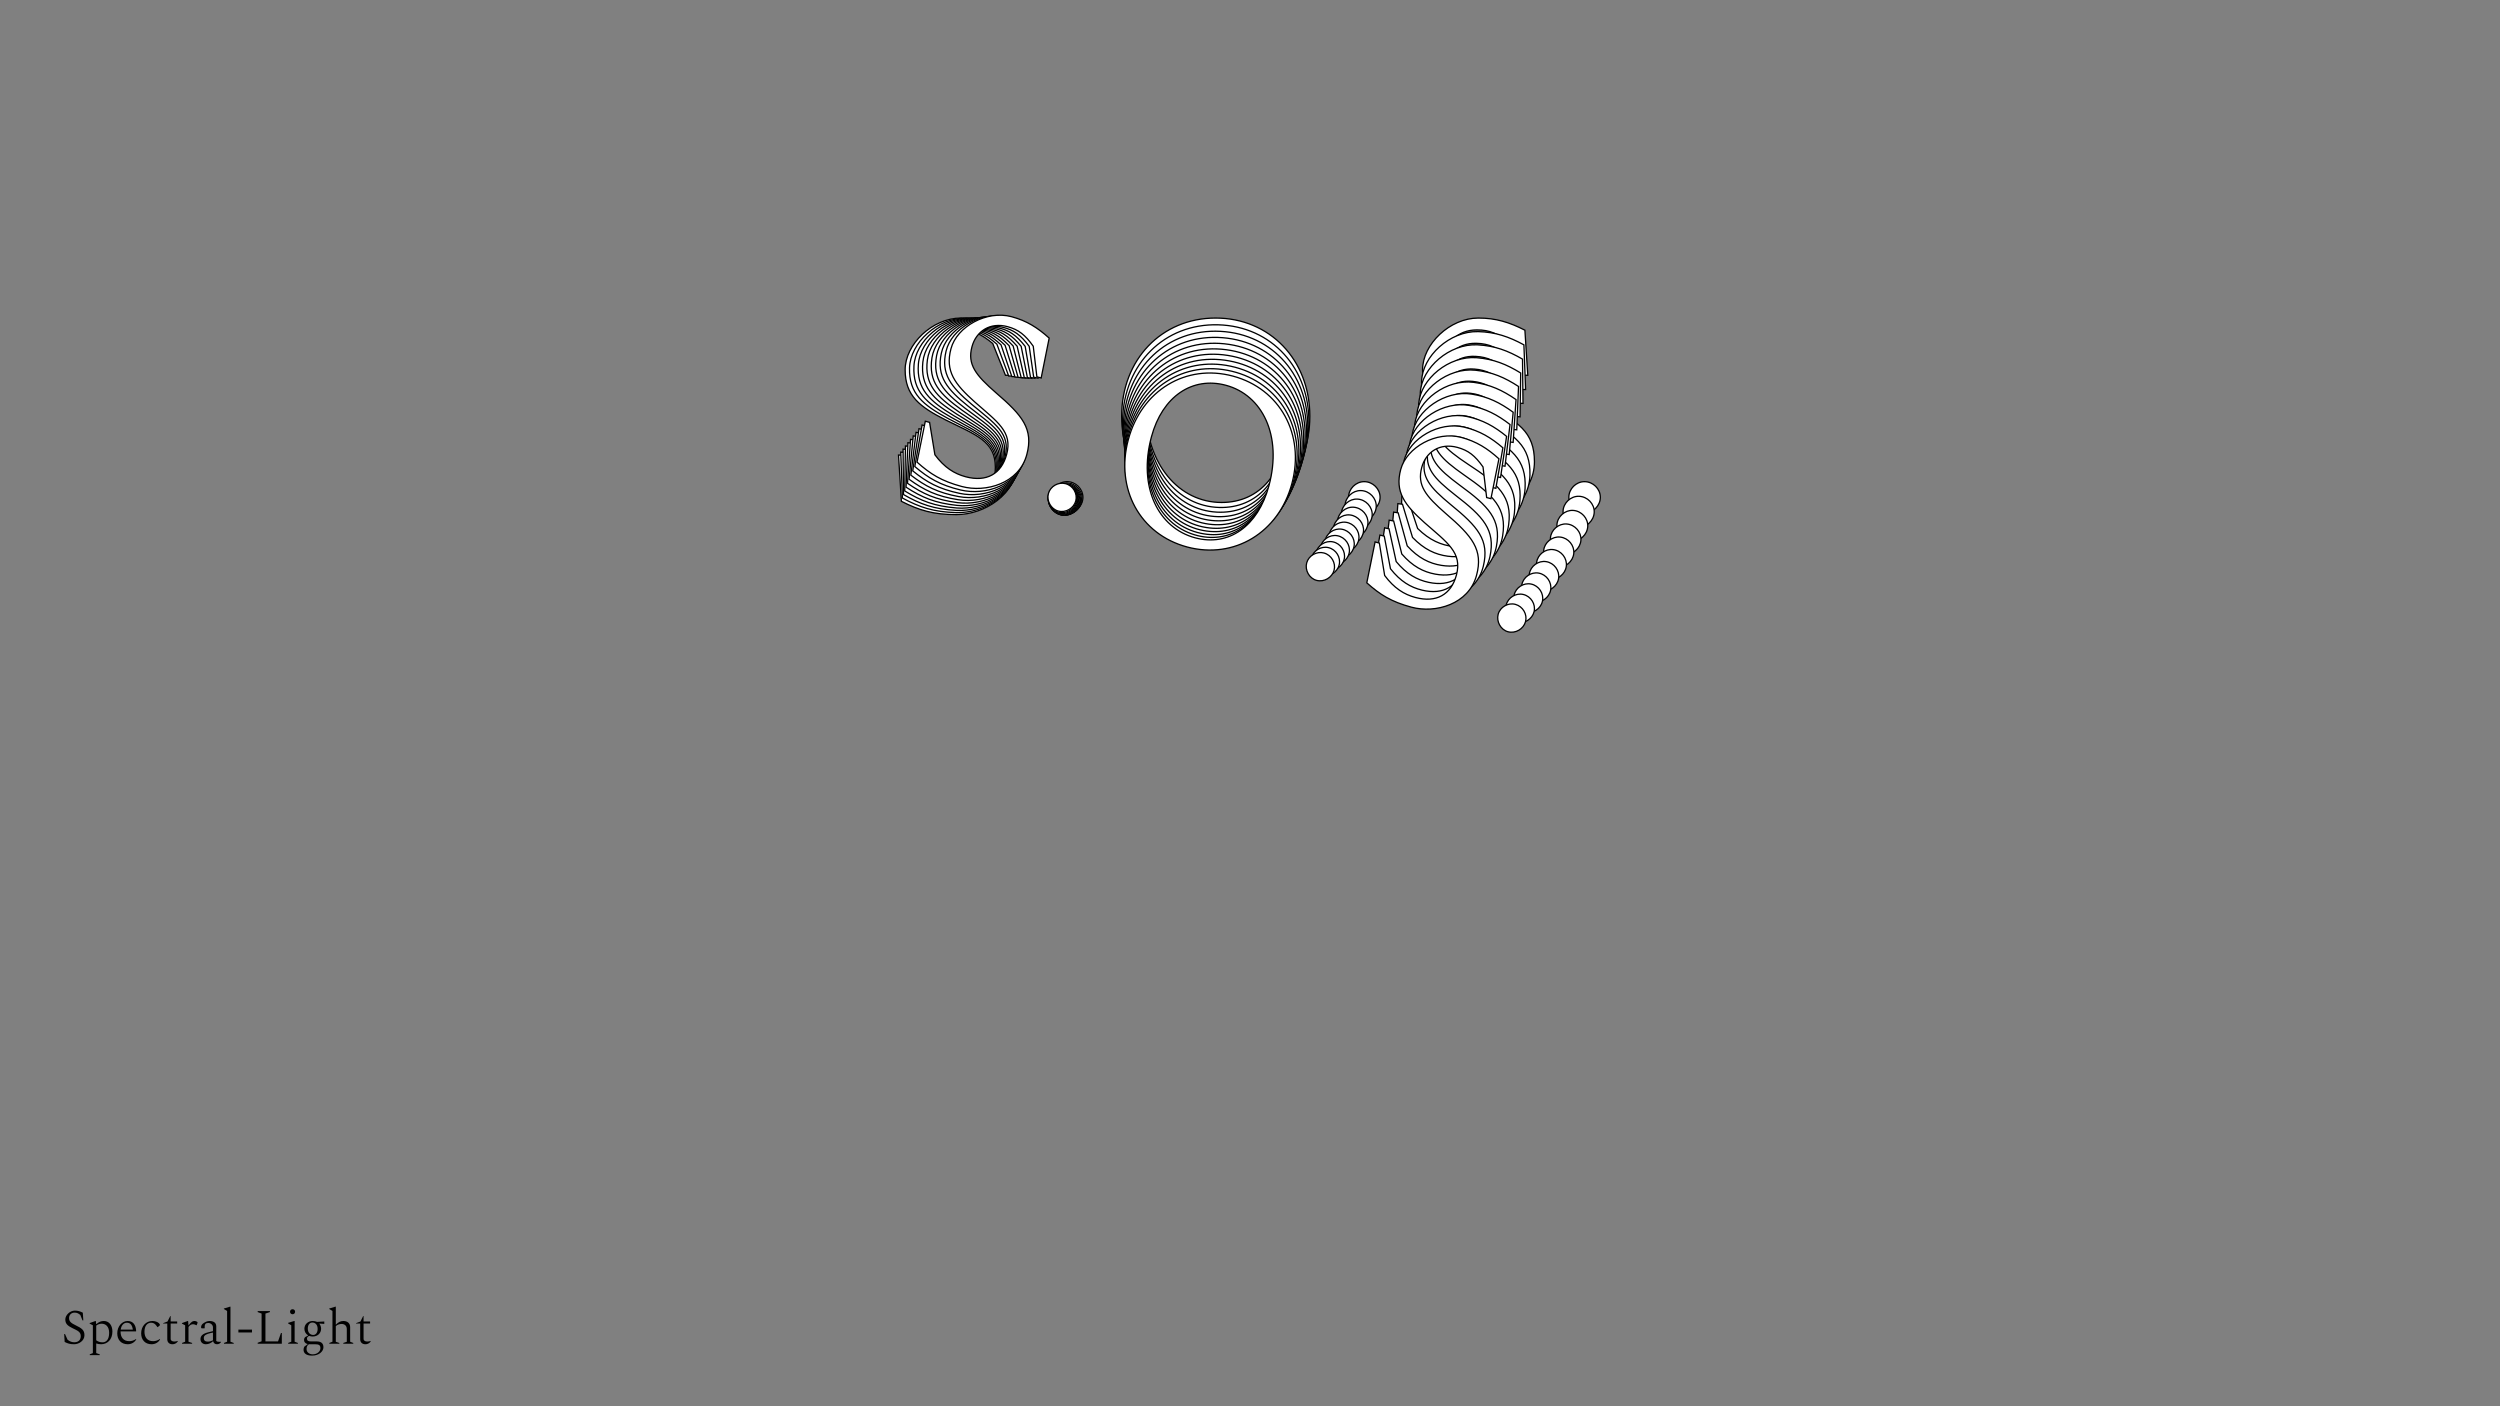 <?xml version="1.0"?>
<svg xmlns="http://www.w3.org/2000/svg" width="1920" height="1080" viewBox="-960 -540 1920 1080">
    <rect x="-960" y="-540" width="1920" height="1080" fill="#808080" stroke="none"/>
    <path d="M-225.55,-144.78C-204.24,-144.78 -178.93,-159.88 -178.93,-185.41C-178.93,-208.05 -191.14,-216.71 -218.00,-229.58C-238.43,-239.57 -247.97,-246.46 -247.97,-262.22C-247.97,-275.98 -238.43,-286.64 -223.11,-286.64C-213.34,-286.64 -206.68,-283.75 -197.58,-276.20L-187.81,-251.78L-184.04,-251.78L-186.26,-286.42C-198.02,-292.41 -208.46,-295.74 -222,-295.74C-243.98,-295.74 -264.85,-275.54 -264.85,-256.00C-264.85,-236.02 -253.75,-227.59 -233.54,-217.37C-210.23,-205.83 -195.58,-201.17 -195.58,-181.19C-195.58,-163.87 -206.02,-153.66 -224.44,-153.66C-234.43,-153.66 -243.98,-156.55 -254.63,-164.98L-266.18,-190.51L-269.95,-190.51L-267.73,-154.99C-254.19,-148.11 -243.31,-144.78 -225.55,-144.78ZM-140.53,-145.89C-133.87,-145.89 -128.32,-151.66 -128.32,-158.10C-128.32,-164.54 -133.87,-170.09 -140.53,-170.09C-146.96,-170.09 -152.51,-164.54 -152.51,-158.10C-152.51,-151.66 -146.96,-145.89 -140.53,-145.89ZM-26.42,-144.78C15.10,-144.78 45.95,-176.75 45.95,-220.26C45.95,-263.77 15.10,-295.74 -26.42,-295.74C-67.93,-295.74 -98.57,-263.77 -98.57,-220.26C-98.57,-176.75 -67.93,-144.78 -26.42,-144.78ZM-21.76,-154.10C-54.39,-154.10 -80.14,-183.19 -80.14,-227.59C-80.14,-263.77 -59.50,-286.64 -30.19,-286.64C2.00,-286.64 27.53,-257.78 27.53,-213.38C27.53,-177.19 7.55,-154.10 -21.76,-154.10ZM87.69,-145.89C94.35,-145.89 99.90,-151.66 99.90,-158.10C99.90,-164.54 94.35,-170.09 87.69,-170.09C81.25,-170.09 75.70,-164.54 75.70,-158.10C75.70,-151.66 81.25,-145.89 87.69,-145.89ZM171.83,-144.78C193.14,-144.78 218.45,-159.88 218.45,-185.41C218.45,-208.05 206.24,-216.71 179.38,-229.58C158.95,-239.57 149.41,-246.46 149.41,-262.22C149.41,-275.98 158.95,-286.64 174.27,-286.64C184.04,-286.64 190.70,-283.75 199.80,-276.20L209.57,-251.78L213.34,-251.78L211.12,-286.42C199.36,-292.41 188.92,-295.74 175.38,-295.74C153.40,-295.74 132.53,-275.54 132.53,-256.00C132.53,-236.02 143.63,-227.59 163.84,-217.37C187.15,-205.83 201.80,-201.17 201.80,-181.19C201.80,-163.87 191.36,-153.66 172.94,-153.66C162.95,-153.66 153.40,-156.55 142.75,-164.98L131.20,-190.51L127.43,-190.51L129.65,-154.99C143.19,-148.11 154.07,-144.78 171.83,-144.78ZM256.85,-145.89C263.51,-145.89 269.06,-151.66 269.06,-158.10C269.06,-164.54 263.51,-170.09 256.85,-170.09C250.42,-170.09 244.87,-164.54 244.87,-158.10C244.87,-151.66 250.42,-145.89 256.85,-145.89Z" fill="#ffffff" stroke="#000000"/>
    <path d="M-225.48,-146.32C-204.39,-145.77 -178.95,-160.05 -178.29,-185.32C-177.70,-207.73 -189.56,-216.62 -215.81,-230.06C-235.76,-240.47 -245.03,-247.53 -244.62,-263.13C-244.26,-276.75 -234.54,-287.05 -219.38,-286.65C-209.71,-286.40 -203.20,-283.37 -194.38,-275.66L-185.35,-251.24L-181.62,-251.14L-182.91,-285.48C-194.40,-291.71 -204.64,-295.28 -218.04,-295.63C-239.79,-296.20 -260.97,-276.75 -261.48,-257.42C-262.00,-237.64 -251.23,-229.01 -231.50,-218.37C-208.73,-206.35 -194.35,-201.35 -194.87,-181.58C-195.32,-164.44 -205.91,-154.61 -224.15,-155.08C-234.04,-155.34 -243.41,-158.45 -253.73,-167.07L-264.50,-192.64L-268.23,-192.74L-266.96,-157.53C-253.73,-150.36 -243.05,-146.78 -225.48,-146.32ZM-141.30,-145.22C-134.71,-145.04 -129.07,-150.61 -128.90,-156.98C-128.73,-163.35 -134.08,-168.99 -140.67,-169.16C-147.05,-169.33 -152.68,-163.98 -152.85,-157.61C-153.02,-151.24 -147.67,-145.38 -141.30,-145.22ZM-28.40,-141.16C12.68,-140.08 44.05,-170.91 45.18,-213.98C46.31,-257.04 16.60,-289.48 -24.48,-290.55C-65.57,-291.63 -96.72,-260.79 -97.85,-217.73C-98.98,-174.67 -69.49,-142.23 -28.40,-141.16ZM-23.55,-150.26C-55.84,-151.11 -80.57,-180.56 -79.42,-224.50C-78.48,-260.31 -57.46,-282.41 -28.46,-281.64C3.40,-280.81 27.92,-251.58 26.77,-207.64C25.83,-171.83 5.45,-149.50 -23.55,-150.26ZM84.55,-139.29C91.15,-139.12 96.79,-144.69 96.95,-151.06C97.12,-157.43 91.77,-163.07 85.18,-163.24C78.81,-163.41 73.17,-158.06 73.01,-151.69C72.84,-145.32 78.18,-139.46 84.55,-139.29ZM167.79,-136.01C188.88,-135.46 214.32,-149.74 214.99,-175.01C215.57,-197.42 203.71,-206.30 177.46,-219.74C157.51,-230.16 148.24,-237.22 148.65,-252.82C149.01,-266.44 158.73,-276.74 173.89,-276.34C183.56,-276.08 190.08,-273.06 198.89,-265.35L207.92,-240.93L211.66,-240.83L210.36,-275.16C198.87,-281.40 188.63,-284.97 175.23,-285.32C153.48,-285.89 132.30,-266.44 131.79,-247.10C131.27,-227.33 142.04,-218.69 161.77,-208.06C184.54,-196.03 198.92,-191.04 198.40,-171.26C197.95,-154.13 187.36,-144.29 169.12,-144.77C159.24,-145.03 149.86,-148.13 139.54,-156.76L128.77,-182.32L125.04,-182.42L126.31,-147.21C139.54,-140.05 150.22,-136.47 167.79,-136.01ZM251.97,-134.90C258.56,-134.73 264.20,-140.30 264.37,-146.67C264.54,-153.04 259.19,-158.68 252.60,-158.85C246.23,-159.02 240.59,-153.67 240.42,-147.30C240.25,-140.92 245.60,-135.07 251.97,-134.90Z" fill="#ffffff" stroke="#000000"/>
    <path d="M-225.35,-148.02C-204.49,-146.93 -178.95,-160.40 -177.64,-185.38C-176.48,-207.54 -187.98,-216.65 -213.61,-230.63C-233.08,-241.45 -242.07,-248.68 -241.26,-264.10C-240.56,-277.57 -230.67,-287.51 -215.67,-286.72C-206.12,-286.22 -199.75,-283.06 -191.23,-275.20L-182.92,-250.80L-179.23,-250.61L-179.62,-284.61C-190.83,-291.08 -200.87,-294.88 -214.12,-295.58C-235.63,-296.70 -257.09,-278.01 -258.09,-258.89C-259.12,-239.33 -248.69,-230.51 -229.44,-219.48C-207.22,-206.98 -193.13,-201.66 -194.15,-182.11C-195.04,-165.17 -205.78,-155.71 -223.81,-156.65C-233.59,-157.17 -242.78,-160.48 -252.78,-169.28L-262.76,-194.86L-266.45,-195.06L-266.11,-160.18C-253.21,-152.75 -242.73,-148.93 -225.35,-148.02ZM-142.08,-144.74C-135.57,-144.40 -129.84,-149.76 -129.51,-156.06C-129.18,-162.36 -134.32,-168.08 -140.84,-168.42C-147.14,-168.75 -152.86,-163.60 -153.19,-157.30C-153.52,-151.00 -148.38,-145.07 -142.08,-144.74ZM-30.47,-137.79C10.16,-135.66 42.00,-165.36 44.24,-207.94C46.47,-250.53 17.91,-283.40 -22.71,-285.53C-63.34,-287.66 -94.97,-257.95 -97.20,-215.37C-99.44,-172.78 -71.10,-139.92 -30.47,-137.79ZM-25.43,-146.68C-57.36,-148.35 -81.07,-178.14 -78.79,-221.59C-76.93,-257.00 -55.55,-278.32 -26.88,-276.81C4.63,-275.16 28.13,-245.61 25.85,-202.15C23.99,-166.74 3.25,-145.17 -25.43,-146.68ZM81.26,-133.02C87.78,-132.67 93.51,-138.04 93.84,-144.34C94.17,-150.64 89.02,-156.35 82.50,-156.70C76.20,-157.03 70.49,-151.88 70.16,-145.58C69.82,-139.28 74.96,-133.35 81.26,-133.02ZM163.55,-127.61C184.40,-126.51 209.95,-139.99 211.26,-164.97C212.42,-187.13 200.92,-196.23 175.29,-210.21C155.81,-221.04 146.82,-228.26 147.63,-243.69C148.34,-257.16 158.23,-267.10 173.22,-266.31C182.78,-265.81 189.15,-262.64 197.67,-254.79L205.98,-230.39L209.67,-230.19L209.28,-264.20C198.07,-270.67 188.03,-274.47 174.78,-275.16C153.27,-276.29 131.81,-257.59 130.80,-238.47C129.78,-218.92 140.21,-210.09 159.45,-199.06C181.67,-186.57 195.77,-181.25 194.75,-161.70C193.86,-144.75 183.12,-135.29 165.09,-136.24C155.31,-136.75 146.12,-140.07 136.12,-148.87L126.14,-174.45L122.44,-174.64L122.79,-139.77C135.69,-132.34 146.16,-128.52 163.55,-127.61ZM246.81,-124.33C253.33,-123.98 259.06,-129.35 259.39,-135.65C259.72,-141.95 254.57,-147.67 248.06,-148.01C241.76,-148.34 236.04,-143.19 235.71,-136.89C235.38,-130.59 240.51,-124.66 246.81,-124.33Z" fill="#ffffff" stroke="#000000"/>
    <path d="M-225.17,-149.86C-204.56,-148.24 -178.93,-160.91 -176.99,-185.60C-175.26,-207.49 -186.41,-216.80 -211.40,-231.29C-230.39,-242.51 -239.10,-249.89 -237.90,-265.14C-236.85,-278.45 -226.80,-288.02 -211.99,-286.85C-202.55,-286.11 -196.33,-282.81 -188.10,-274.82L-180.51,-250.46L-176.86,-250.17L-176.37,-283.83C-187.29,-290.52 -197.13,-294.54 -210.22,-295.57C-231.48,-297.25 -253.20,-279.30 -254.68,-260.41C-256.21,-241.09 -246.12,-232.09 -227.36,-220.67C-205.70,-207.73 -191.89,-202.11 -193.41,-182.79C-194.73,-166.04 -205.60,-156.96 -223.42,-158.37C-233.08,-159.13 -242.09,-162.65 -251.75,-171.62L-260.96,-197.18L-264.61,-197.47L-265.17,-162.95C-252.60,-155.27 -242.34,-151.22 -225.17,-149.86ZM-142.86,-144.46C-136.42,-143.95 -130.61,-149.11 -130.12,-155.33C-129.63,-161.56 -134.58,-167.35 -141.02,-167.86C-147.24,-168.35 -153.03,-163.40 -153.52,-157.18C-154.01,-150.95 -149.09,-144.95 -142.86,-144.46ZM-32.60,-134.69C7.54,-131.52 39.82,-160.08 43.13,-202.16C46.45,-244.23 19.05,-277.50 -21.10,-280.66C-61.24,-283.83 -93.30,-255.25 -96.62,-213.17C-99.93,-171.10 -72.75,-137.85 -32.60,-134.69ZM-27.38,-143.35C-58.94,-145.83 -81.63,-175.92 -78.24,-218.85C-75.48,-253.85 -53.78,-274.38 -25.44,-272.15C5.69,-269.70 28.18,-239.84 24.79,-196.91C22.03,-161.92 0.95,-141.11 -27.38,-143.35ZM77.82,-127.06C84.26,-126.55 90.07,-131.71 90.56,-137.94C91.05,-144.16 86.11,-149.95 79.67,-150.46C73.44,-150.95 67.65,-146.01 67.16,-139.78C66.67,-133.56 71.60,-127.55 77.82,-127.06ZM159.10,-119.57C179.71,-117.95 205.33,-130.62 207.28,-155.31C209.01,-177.20 197.86,-186.51 172.86,-201.00C153.88,-212.22 145.17,-219.60 146.37,-234.85C147.42,-248.16 157.46,-257.73 172.28,-256.56C181.72,-255.82 187.94,-252.52 196.17,-244.53L203.75,-220.17L207.40,-219.88L207.89,-253.54C196.97,-260.23 187.14,-264.25 174.04,-265.28C152.79,-266.96 131.07,-249.01 129.58,-230.12C128.06,-210.80 138.15,-201.80 156.91,-190.38C178.57,-177.44 192.38,-171.82 190.86,-152.50C189.54,-135.75 178.67,-126.67 160.85,-128.08C151.19,-128.84 142.18,-132.36 132.52,-141.33L123.30,-166.89L119.65,-167.18L119.09,-132.66C131.66,-124.98 141.93,-120.93 159.10,-119.57ZM241.41,-114.17C247.85,-113.66 253.65,-118.82 254.14,-125.04C254.63,-131.27 249.69,-137.06 243.25,-137.57C237.03,-138.06 231.24,-133.11 230.74,-126.89C230.25,-120.66 235.18,-114.66 241.41,-114.17Z" fill="#ffffff" stroke="#000000"/>
    <path d="M-224.91,-151.85C-204.56,-149.71 -178.88,-161.58 -176.32,-185.95C-174.04,-207.57 -184.83,-217.06 -209.18,-232.05C-227.67,-243.65 -236.10,-251.18 -234.51,-266.22C-233.13,-279.36 -222.94,-288.58 -208.32,-287.04C-198.99,-286.06 -192.93,-282.63 -184.99,-274.51L-178.12,-250.22L-174.52,-249.84L-173.16,-283.12C-183.79,-290.03 -193.42,-294.26 -206.35,-295.62C-227.33,-297.83 -249.28,-280.64 -251.25,-261.98C-253.25,-242.91 -243.50,-233.74 -225.24,-221.96C-204.15,-208.60 -190.63,-202.67 -192.64,-183.60C-194.38,-167.06 -205.36,-158.36 -222.96,-160.22C-232.49,-161.22 -241.32,-164.93 -250.64,-174.06L-259.10,-199.59L-262.70,-199.97L-264.15,-165.84C-251.92,-157.91 -241.86,-153.63 -224.91,-151.85ZM-143.62,-144.36C-137.26,-143.69 -131.38,-148.65 -130.74,-154.79C-130.09,-160.94 -134.83,-166.80 -141.19,-167.47C-147.34,-168.11 -153.19,-163.37 -153.84,-157.23C-154.49,-151.08 -149.77,-145.01 -143.62,-144.36ZM-34.79,-131.84C4.84,-127.66 37.52,-155.08 41.89,-196.62C46.26,-238.17 20.02,-271.79 -19.62,-275.96C-59.25,-280.13 -91.71,-252.69 -96.09,-211.15C-100.46,-169.61 -74.42,-136.01 -34.79,-131.84ZM-29.40,-140.27C-60.56,-143.55 -82.22,-173.90 -77.76,-216.29C-74.12,-250.84 -52.11,-270.60 -24.14,-267.65C6.60,-264.41 28.07,-234.30 23.61,-191.91C19.97,-157.36 -1.43,-137.32 -29.40,-140.27ZM74.26,-121.43C80.62,-120.76 86.50,-125.71 87.15,-131.86C87.79,-138.00 83.05,-143.86 76.69,-144.53C70.55,-145.18 64.69,-140.44 64.04,-134.29C63.40,-128.14 68.12,-122.07 74.26,-121.43ZM154.48,-111.91C174.83,-109.77 200.51,-121.64 203.07,-146.01C205.35,-167.63 194.56,-177.12 170.21,-192.12C151.71,-203.71 143.29,-211.24 144.88,-226.29C146.26,-239.43 156.44,-248.64 171.07,-247.10C180.39,-246.12 186.46,-242.69 194.39,-234.57L201.27,-210.28L204.87,-209.90L206.23,-243.19C195.60,-250.09 185.97,-254.32 173.04,-255.68C152.06,-257.89 130.11,-240.70 128.14,-222.05C126.13,-202.97 135.88,-193.80 154.15,-182.02C175.24,-168.66 188.76,-162.73 186.75,-143.66C185.01,-127.13 174.02,-118.43 156.43,-120.28C146.89,-121.28 138.07,-125.00 128.74,-134.12L120.29,-159.66L116.69,-160.03L115.24,-125.90C127.47,-117.97 137.52,-113.70 154.48,-111.91ZM235.77,-104.43C242.13,-103.76 248.01,-108.71 248.65,-114.86C249.30,-121.00 244.56,-126.86 238.20,-127.53C232.05,-128.18 226.20,-123.43 225.55,-117.29C224.90,-111.14 229.62,-105.07 235.77,-104.43Z" fill="#ffffff" stroke="#000000"/>
    <path d="M-224.57,-153.97C-204.50,-151.32 -178.79,-162.40 -175.62,-186.44C-172.81,-207.77 -183.23,-217.44 -206.93,-232.91C-224.93,-244.85 -233.06,-252.52 -231.11,-267.36C-229.40,-280.33 -219.08,-289.18 -204.66,-287.28C-195.46,-286.06 -189.54,-282.52 -181.91,-274.28L-175.74,-250.06L-172.18,-249.60L-169.97,-282.49C-180.31,-289.60 -189.73,-294.03 -202.48,-295.71C-223.18,-298.44 -245.34,-282.00 -247.77,-263.60C-250.25,-244.79 -240.84,-235.46 -223.09,-223.34C-202.56,-209.57 -189.34,-203.36 -191.82,-184.54C-193.98,-168.23 -205.07,-159.91 -222.43,-162.20C-231.83,-163.44 -240.47,-167.34 -249.46,-176.61L-257.16,-202.09L-260.71,-202.56L-263.03,-168.83C-251.13,-160.66 -241.30,-156.18 -224.57,-153.97ZM-144.35,-144.46C-138.08,-143.63 -132.14,-148.38 -131.34,-154.44C-130.54,-160.50 -135.08,-166.42 -141.35,-167.25C-147.41,-168.05 -153.33,-163.51 -154.13,-157.45C-154.93,-151.38 -150.42,-145.26 -144.35,-144.46ZM-37.02,-129.24C2.08,-124.08 35.11,-150.36 40.52,-191.34C45.92,-232.32 20.83,-266.27 -18.27,-271.42C-57.37,-276.58 -90.20,-250.27 -95.60,-209.29C-101.00,-168.31 -76.12,-134.40 -37.02,-129.24ZM-31.47,-137.44C-62.21,-141.50 -82.85,-172.08 -77.34,-213.90C-72.84,-247.98 -50.56,-266.96 -22.96,-263.32C7.36,-259.32 27.82,-228.97 22.31,-187.15C17.81,-153.07 -3.87,-133.80 -31.47,-137.44ZM70.59,-116.11C76.86,-115.29 82.81,-120.03 83.61,-126.10C84.41,-132.16 79.87,-138.08 73.60,-138.90C67.53,-139.70 61.62,-135.17 60.82,-129.10C60.02,-123.04 64.53,-116.91 70.59,-116.11ZM149.70,-104.62C169.77,-101.97 195.48,-113.05 198.65,-137.09C201.46,-158.42 191.04,-168.09 167.34,-183.55C149.34,-195.50 141.21,-203.17 143.16,-218.01C144.87,-230.98 155.19,-239.83 169.62,-237.92C178.82,-236.71 184.73,-233.17 192.37,-224.93L198.53,-200.71L202.09,-200.24L204.30,-233.14C193.96,-240.25 184.55,-244.68 171.79,-246.36C151.09,-249.09 128.93,-232.65 126.50,-214.25C124.02,-195.44 133.43,-186.11 151.19,-173.98C171.71,-160.22 184.93,-154.01 182.45,-135.19C180.30,-118.88 169.20,-110.56 151.85,-112.84C142.44,-114.09 133.80,-117.99 124.82,-127.26L117.11,-152.74L113.56,-153.21L111.24,-119.48C123.14,-111.31 132.97,-106.82 149.70,-104.62ZM229.92,-95.10C236.19,-94.28 242.13,-99.02 242.93,-105.09C243.73,-111.15 239.20,-117.07 232.92,-117.90C226.86,-118.70 220.94,-114.16 220.14,-108.09C219.34,-102.03 223.85,-95.90 229.92,-95.10Z" fill="#ffffff" stroke="#000000"/>
    <path d="M-224.15,-156.22C-204.37,-153.08 -178.65,-163.37 -174.89,-187.07C-171.55,-208.09 -181.61,-217.93 -204.65,-233.84C-222.14,-246.12 -229.99,-253.92 -227.67,-268.55C-225.64,-281.33 -215.21,-289.82 -200.99,-287.56C-191.92,-286.12 -186.17,-282.46 -178.83,-274.11L-173.35,-250.00L-169.85,-249.45L-166.81,-281.93C-176.85,-289.23 -186.05,-293.85 -198.62,-295.85C-219.02,-299.09 -241.37,-283.40 -244.25,-265.27C-247.19,-246.72 -238.13,-237.25 -220.88,-224.79C-200.94,-210.64 -188.02,-204.16 -190.97,-185.61C-193.52,-169.53 -204.71,-161.59 -221.81,-164.30C-231.09,-165.77 -239.52,-169.86 -248.18,-179.26L-255.13,-204.66L-258.64,-205.22L-261.81,-171.91C-250.25,-163.53 -240.64,-158.84 -224.15,-156.22ZM-145.05,-144.73C-138.87,-143.75 -132.86,-148.29 -131.92,-154.27C-130.97,-160.24 -135.30,-166.21 -141.49,-167.20C-147.46,-168.14 -153.43,-163.81 -154.38,-157.83C-155.33,-151.85 -151.03,-145.68 -145.05,-144.73ZM-39.28,-126.89C-0.74,-120.78 32.62,-145.91 39.03,-186.31C45.44,-226.71 21.50,-260.93 -17.04,-267.04C-55.59,-273.16 -88.74,-247.99 -95.14,-207.59C-101.55,-167.20 -77.82,-133.01 -39.28,-126.89ZM-33.58,-134.86C-63.87,-139.67 -83.50,-170.46 -76.96,-211.68C-71.63,-245.28 -49.09,-263.47 -21.89,-259.15C8.00,-254.41 27.45,-223.86 20.91,-182.63C15.58,-149.04 -6.37,-130.55 -33.58,-134.86ZM66.82,-111.12C73.01,-110.14 79.01,-114.68 79.96,-120.66C80.91,-126.63 76.57,-132.60 70.39,-133.58C64.41,-134.53 58.44,-130.20 57.49,-124.22C56.54,-118.24 60.85,-112.07 66.82,-111.12ZM144.77,-97.70C164.56,-94.56 190.28,-104.85 194.04,-128.55C197.37,-149.57 187.31,-159.41 164.27,-175.32C146.78,-187.60 138.93,-195.39 141.25,-210.03C143.28,-222.81 153.71,-231.29 167.93,-229.04C177.00,-227.60 182.76,-223.94 190.10,-215.59L195.57,-191.48L199.07,-190.92L202.11,-223.40C192.07,-230.70 182.88,-235.33 170.30,-237.32C149.90,-240.56 127.55,-224.88 124.67,-206.74C121.73,-188.19 130.79,-178.73 148.04,-166.27C167.99,-152.12 180.90,-145.63 177.96,-127.08C175.41,-111.01 164.22,-103.06 147.11,-105.78C137.84,-107.25 129.40,-111.33 120.75,-120.74L113.79,-146.14L110.29,-146.69L107.12,-113.39C118.68,-105.01 128.28,-100.31 144.77,-97.70ZM223.87,-86.21C230.06,-85.22 236.06,-89.77 237.01,-95.74C237.96,-101.72 233.62,-107.69 227.44,-108.67C221.46,-109.62 215.49,-105.28 214.54,-99.31C213.59,-93.33 217.90,-87.15 223.87,-86.21Z" fill="#ffffff" stroke="#000000"/>
    <path d="M-223.63,-158.60C-204.15,-154.98 -178.44,-164.49 -174.11,-187.83C-170.27,-208.54 -179.96,-218.52 -202.34,-234.86C-219.32,-247.46 -226.88,-255.37 -224.20,-269.78C-221.87,-282.37 -211.33,-290.49 -197.32,-287.89C-188.39,-286.24 -182.79,-282.47 -175.75,-274.02L-170.96,-250.03L-167.51,-249.39L-163.66,-281.44C-173.40,-288.91 -182.38,-293.73 -194.76,-296.03C-214.86,-299.76 -237.37,-284.83 -240.68,-266.96C-244.08,-248.70 -235.36,-239.10 -218.62,-226.33C-199.26,-211.82 -186.66,-205.07 -190.05,-186.80C-192.99,-170.97 -204.26,-163.40 -221.11,-166.53C-230.25,-168.22 -238.48,-172.48 -246.80,-182.00L-253.02,-207.31L-256.47,-207.95L-260.47,-175.09C-249.25,-166.50 -239.87,-161.61 -223.63,-158.60ZM-145.70,-145.18C-139.61,-144.05 -133.55,-148.38 -132.46,-154.27C-131.37,-160.16 -135.50,-166.17 -141.59,-167.30C-147.48,-168.40 -153.50,-164.26 -154.59,-158.38C-155.68,-152.49 -151.59,-146.27 -145.70,-145.18ZM-41.55,-124.80C-3.59,-117.75 30.05,-141.74 37.44,-181.53C44.82,-221.31 22.03,-255.78 -15.93,-262.83C-53.89,-269.88 -87.32,-245.85 -94.71,-206.06C-102.10,-166.27 -79.51,-131.84 -41.55,-124.80ZM-35.70,-132.53C-65.54,-138.07 -84.15,-169.03 -76.62,-209.63C-70.48,-242.72 -47.72,-260.12 -20.92,-255.15C8.51,-249.68 26.96,-218.96 19.42,-178.36C13.28,-145.28 -8.91,-127.56 -35.70,-132.53ZM62.98,-106.44C69.07,-105.31 75.12,-109.65 76.21,-115.53C77.31,-121.42 73.17,-127.44 67.08,-128.57C61.20,-129.66 55.18,-125.53 54.09,-119.64C52.99,-113.75 57.09,-107.53 62.98,-106.44ZM139.72,-91.14C159.21,-87.53 184.91,-97.04 189.25,-120.38C193.09,-141.08 183.40,-151.07 161.02,-167.41C144.04,-180.01 136.48,-187.92 139.15,-202.33C141.49,-214.92 152.03,-223.04 166.03,-220.44C174.97,-218.78 180.57,-215.01 187.61,-206.57L192.39,-182.58L195.84,-181.94L199.69,-213.98C189.95,-221.46 180.98,-226.28 168.59,-228.58C148.50,-232.31 125.99,-217.38 122.67,-199.51C119.28,-181.24 128.00,-171.65 144.74,-158.88C164.09,-144.37 176.70,-137.62 173.31,-119.35C170.37,-103.52 159.09,-95.95 142.24,-99.08C133.11,-100.77 124.87,-105.03 116.56,-114.55L110.34,-139.86L106.89,-140.50L102.89,-107.64C114.10,-99.05 123.48,-94.16 139.72,-91.14ZM217.66,-77.73C223.75,-76.60 229.80,-80.93 230.89,-86.82C231.99,-92.71 227.85,-98.72 221.76,-99.85C215.88,-100.95 209.86,-96.81 208.77,-90.93C207.67,-85.04 211.77,-78.82 217.66,-77.73Z" fill="#ffffff" stroke="#000000"/>
    <path d="M-223.01,-161.09C-203.84,-157.00 -178.17,-165.74 -173.28,-188.71C-168.94,-209.09 -178.27,-219.22 -199.98,-235.95C-216.44,-248.85 -223.71,-256.87 -220.69,-271.06C-218.05,-283.44 -207.42,-291.20 -193.64,-288.27C-184.85,-286.40 -179.41,-282.52 -172.67,-273.99L-168.55,-250.14L-165.16,-249.42L-160.52,-281.01C-169.96,-288.66 -178.71,-293.65 -190.90,-296.25C-210.67,-300.46 -233.32,-286.27 -237.06,-268.70C-240.89,-250.72 -232.52,-241.00 -216.30,-227.94C-197.53,-213.09 -185.24,-206.09 -189.07,-188.11C-192.39,-172.53 -203.73,-165.33 -220.31,-168.86C-229.30,-170.78 -237.34,-175.20 -245.31,-184.84L-250.81,-210.02L-254.20,-210.74L-259.01,-178.36C-248.14,-169.57 -238.99,-164.49 -223.01,-161.09ZM-146.29,-145.80C-140.30,-144.52 -134.20,-148.65 -132.97,-154.44C-131.73,-160.24 -135.66,-166.30 -141.66,-167.57C-147.45,-168.80 -153.51,-164.87 -154.74,-159.08C-155.97,-153.29 -152.08,-147.03 -146.29,-145.80ZM-43.83,-122.94C-6.47,-114.99 27.42,-137.84 35.76,-176.99C44.09,-216.15 22.45,-250.82 -14.91,-258.78C-52.26,-266.73 -85.95,-243.83 -94.29,-204.68C-102.62,-165.53 -81.18,-130.89 -43.83,-122.94ZM-37.84,-130.44C-67.21,-136.69 -84.81,-167.79 -76.31,-207.74C-69.37,-240.30 -46.41,-256.92 -20.05,-251.31C8.92,-245.14 26.36,-214.28 17.86,-174.33C10.93,-141.77 -11.48,-124.82 -37.84,-130.44ZM59.07,-102.08C65.06,-100.80 71.16,-104.93 72.39,-110.73C73.62,-116.52 69.69,-122.58 63.70,-123.85C57.91,-125.08 51.85,-121.15 50.62,-115.36C49.38,-109.57 53.27,-103.31 59.07,-102.08ZM134.56,-84.96C153.74,-80.88 179.40,-89.61 184.30,-112.59C188.63,-132.96 179.31,-143.09 157.60,-159.82C141.14,-172.73 133.86,-180.75 136.88,-194.93C139.52,-207.32 150.15,-215.08 163.94,-212.14C172.73,-210.27 178.17,-206.40 184.91,-197.86L189.02,-174.02L192.42,-173.29L197.05,-204.88C187.62,-212.53 178.86,-217.52 166.68,-220.12C146.90,-224.33 124.25,-210.15 120.51,-192.57C116.68,-174.59 125.06,-164.87 141.28,-151.81C160.04,-136.96 172.33,-129.96 168.51,-111.98C165.19,-96.40 153.84,-89.21 137.26,-92.74C128.27,-94.65 120.24,-99.08 112.26,-108.71L106.77,-133.89L103.37,-134.62L98.56,-102.23C109.43,-93.44 118.58,-88.36 134.56,-84.96ZM211.28,-69.67C217.28,-68.39 223.38,-72.52 224.61,-78.32C225.84,-84.11 221.91,-90.17 215.92,-91.44C210.13,-92.68 204.07,-88.75 202.84,-82.95C201.60,-77.16 205.49,-70.90 211.28,-69.67Z" fill="#ffffff" stroke="#000000"/>
    <path d="M-222.28,-163.69C-203.43,-159.15 -177.82,-167.12 -172.39,-189.71C-167.57,-209.75 -176.53,-220.01 -197.56,-237.11C-213.51,-250.30 -220.49,-258.42 -217.14,-272.36C-214.21,-284.54 -203.49,-291.94 -189.94,-288.68C-181.30,-286.60 -176.02,-282.63 -169.57,-274.02L-166.13,-250.33L-162.79,-249.53L-157.38,-280.64C-166.52,-288.45 -175.04,-293.62 -187.02,-296.50C-206.47,-301.17 -229.23,-287.74 -233.39,-270.45C-237.64,-252.78 -229.61,-242.95 -213.91,-229.62C-195.74,-214.44 -183.77,-207.20 -188.02,-189.52C-191.70,-174.20 -203.11,-167.39 -219.41,-171.31C-228.25,-173.43 -236.08,-178.02 -243.72,-187.75L-248.50,-212.79L-251.84,-213.60L-257.43,-181.70C-246.91,-172.73 -238.00,-167.47 -222.28,-163.69ZM-146.82,-146.58C-140.92,-145.16 -134.79,-149.09 -133.42,-154.78C-132.05,-160.48 -135.78,-166.57 -141.67,-167.99C-147.37,-169.36 -153.46,-165.63 -154.83,-159.93C-156.20,-154.24 -152.51,-147.95 -146.82,-146.58ZM-46.09,-121.32C-9.36,-112.49 24.74,-134.21 34.00,-172.70C43.26,-211.20 22.76,-246.05 -13.98,-254.89C-50.71,-263.72 -84.61,-241.95 -93.87,-203.45C-103.13,-164.95 -82.82,-130.15 -46.09,-121.32ZM-39.98,-128.58C-68.86,-135.52 -85.46,-166.73 -76.01,-206.01C-68.31,-238.03 -45.18,-253.87 -19.25,-247.63C9.23,-240.79 25.68,-209.82 16.23,-170.54C8.53,-138.52 -14.06,-122.34 -39.98,-128.58ZM55.10,-98.02C61.00,-96.61 67.13,-100.53 68.50,-106.23C69.87,-111.93 66.14,-118.02 60.25,-119.43C54.56,-120.80 48.46,-117.07 47.09,-111.38C45.72,-105.68 49.41,-99.39 55.10,-98.02ZM129.31,-79.14C148.17,-74.61 173.77,-82.58 179.20,-105.17C184.02,-125.20 175.06,-135.46 154.03,-152.57C138.09,-165.75 131.10,-173.87 134.46,-187.82C137.39,-200.00 148.10,-207.39 161.65,-204.13C170.30,-202.06 175.57,-198.08 182.02,-189.47L185.47,-165.79L188.81,-164.98L194.21,-196.10C185.08,-203.90 176.55,-209.07 164.57,-211.95C145.13,-216.63 122.36,-203.19 118.21,-185.91C113.96,-168.23 121.98,-158.40 137.68,-145.07C155.85,-129.90 167.82,-122.65 163.57,-104.98C159.89,-89.66 148.48,-82.84 132.18,-86.76C123.34,-88.89 115.51,-93.47 107.88,-103.20L103.10,-128.25L99.76,-129.05L94.16,-97.15C104.68,-88.18 113.60,-82.92 129.31,-79.14ZM204.78,-62.03C210.67,-60.62 216.81,-64.54 218.18,-70.24C219.55,-75.93 215.82,-82.03 209.92,-83.44C204.23,-84.81 198.14,-81.08 196.77,-75.39C195.40,-69.69 199.08,-63.40 204.78,-62.03Z" fill="#ffffff" stroke="#000000"/>
    <path d="M-221.44,-166.39C-202.91,-161.42 -177.39,-168.63 -171.43,-190.83C-166.15,-210.51 -174.74,-220.88 -195.09,-238.34C-210.51,-251.79 -217.21,-260.00 -213.53,-273.70C-210.32,-285.66 -199.53,-292.70 -186.22,-289.13C-177.73,-286.85 -172.61,-282.79 -166.46,-274.10L-163.67,-250.60L-160.39,-249.72L-154.24,-280.34C-163.07,-288.29 -171.36,-293.62 -183.13,-296.78C-202.23,-301.91 -225.09,-289.21 -229.64,-272.23C-234.31,-254.87 -226.62,-244.94 -211.45,-231.35C-193.88,-215.88 -182.23,-208.41 -186.89,-191.04C-190.93,-175.99 -202.38,-169.55 -218.40,-173.85C-227.08,-176.18 -234.71,-180.91 -242.00,-190.73L-246.08,-215.62L-249.36,-216.50L-255.72,-185.10C-245.55,-175.96 -236.87,-170.53 -221.44,-166.39ZM-147.27,-147.52C-141.48,-145.96 -135.31,-149.69 -133.81,-155.28C-132.30,-160.88 -135.83,-167.00 -141.62,-168.55C-147.22,-170.05 -153.34,-166.52 -154.84,-160.93C-156.34,-155.33 -152.86,-149.02 -147.27,-147.52ZM-48.34,-119.93C-12.26,-110.25 22.03,-130.84 32.18,-168.66C42.33,-206.48 22.96,-241.47 -13.12,-251.15C-49.21,-260.84 -83.30,-240.20 -93.45,-202.37C-103.60,-164.55 -84.43,-129.62 -48.34,-119.93ZM-42.11,-126.95C-70.48,-134.56 -86.08,-165.85 -75.72,-204.44C-67.28,-235.90 -44.00,-250.96 -18.53,-244.12C9.45,-236.61 24.91,-205.57 14.55,-166.97C6.11,-135.52 -16.64,-120.11 -42.11,-126.95ZM51.11,-94.28C56.89,-92.72 63.07,-96.44 64.57,-102.04C66.07,-107.64 62.54,-113.76 56.75,-115.31C51.15,-116.81 45.04,-113.28 43.53,-107.69C42.03,-102.09 45.51,-95.78 51.11,-94.28ZM123.98,-73.68C142.51,-68.71 168.03,-75.93 173.98,-98.12C179.27,-117.80 170.67,-128.18 150.33,-145.64C134.90,-159.09 128.21,-167.29 131.89,-181.00C135.10,-192.96 145.88,-199.99 159.20,-196.42C167.69,-194.14 172.81,-190.08 178.96,-181.40L181.75,-157.89L185.03,-157.01L191.18,-187.63C182.35,-195.59 174.06,-200.91 162.29,-204.07C143.18,-209.20 120.33,-196.51 115.77,-179.53C111.11,-162.16 118.79,-152.24 133.97,-138.65C151.54,-123.18 163.19,-115.71 158.53,-98.34C154.49,-83.29 143.04,-76.84 127.02,-81.14C118.34,-83.47 110.71,-88.21 103.42,-98.03L99.34,-122.91L96.06,-123.79L89.70,-92.40C99.87,-83.26 108.54,-77.83 123.98,-73.68ZM198.15,-54.81C203.94,-53.26 210.11,-56.98 211.61,-62.58C213.11,-68.17 209.58,-74.29 203.79,-75.85C198.20,-77.35 192.08,-73.82 190.58,-68.22C189.08,-62.63 192.55,-56.31 198.15,-54.81Z" fill="#ffffff" stroke="#000000"/>
    <path d="M-903.12,492.38C-899.47,492.38 -895.14,489.80 -895.14,485.43C-895.14,481.55 -897.23,480.07 -901.83,477.86C-905.32,476.15 -906.96,474.98 -906.96,472.28C-906.96,469.92 -905.32,468.10 -902.70,468.10C-901.03,468.10 -899.89,468.59 -898.33,469.88L-896.66,474.06L-896.01,474.06L-896.39,468.14C-898.41,467.11 -900.19,466.54 -902.51,466.54C-906.27,466.54 -909.85,470.00 -909.85,473.34C-909.85,476.76 -907.95,478.21 -904.49,479.95C-900.50,481.93 -897.99,482.73 -897.99,486.15C-897.99,489.11 -899.78,490.86 -902.93,490.86C-904.64,490.86 -906.27,490.37 -908.10,488.92L-910.07,484.55L-910.72,484.55L-910.34,490.63C-908.02,491.81 -906.16,492.38 -903.12,492.38ZM-891.07,500.74L-883.40,500.74L-883.40,500.13L-886.10,499.18L-886.10,491.77C-884.99,492.15 -883.70,492.38 -882.37,492.38C-877.58,492.38 -873.67,488.85 -873.67,482.61C-873.67,477.60 -876.44,474.52 -880.24,474.52C-882.30,474.52 -884.01,475.20 -885.94,476.84L-886.17,476.84L-886.40,474.52L-886.70,474.52L-891.15,476.12L-891.15,476.53L-888.68,477.83L-888.68,499.18L-891.07,500.13ZM-881.92,476.61C-878.88,476.61 -876.18,478.74 -876.18,483.60C-876.18,488.88 -878.50,490.90 -881.19,490.90C-883.09,490.90 -884.58,490.44 -886.10,489.34L-886.10,478.05C-884.84,477.10 -883.40,476.61 -881.92,476.61ZM-861.89,492.38C-858.89,492.38 -856.57,490.78 -855.43,488.77L-855.43,488.35L-855.54,488.35C-857.10,489.45 -858.89,490.02 -860.71,490.02C-865.42,490.02 -867.40,486.79 -867.40,482.80C-867.40,482.69 -867.40,482.61 -867.40,482.50L-855.58,482.50L-855.43,482.35C-855.58,477.37 -857.98,474.52 -861.97,474.52C-866.22,474.52 -869.95,478.59 -869.95,484.02C-869.95,488.96 -866.98,492.38 -861.89,492.38ZM-862.54,475.85C-859.95,475.85 -858.51,477.60 -857.98,481.13L-867.29,481.13C-866.83,477.79 -864.97,475.85 -862.54,475.85ZM-843.57,492.38C-840.57,492.38 -838.25,490.78 -837.11,488.77L-837.11,488.35L-837.23,488.35C-838.79,489.45 -840.61,490.02 -842.40,490.02C-847.07,490.02 -849.05,486.79 -849.05,482.80C-849.05,478.32 -846.96,475.85 -843.88,475.85C-842.09,475.85 -840.95,476.72 -840.04,477.94L-839.09,479.23L-838.86,479.23L-837.57,478.17C-837.27,477.94 -837.19,477.71 -837.19,477.45C-837.19,477.07 -837.49,476.69 -838.03,476.15C-839.01,475.24 -840.95,474.52 -842.97,474.52C-847.91,474.52 -851.59,478.51 -851.59,484.02C-851.59,488.96 -848.63,492.38 -843.57,492.38ZM-827.65,492.38C-825.37,492.38 -823.97,491.16 -823.47,490.14L-823.47,489.87L-823.55,489.83C-824.23,490.10 -825.11,490.29 -826.13,490.29C-827.73,490.29 -828.94,489.61 -828.94,488.20L-828.94,476.50L-823.93,476.50L-823.93,474.90L-828.94,474.90L-828.94,470.72L-829.25,470.72L-831.34,474.90L-834.72,476.19L-834.72,476.50L-831.53,476.50L-831.53,488.62C-831.53,491.01 -829.82,492.38 -827.65,492.38ZM-820.20,492L-812.45,492L-812.45,491.39L-815.23,490.44L-815.23,479.12C-814.20,477.67 -813.10,477.03 -811.84,477.03C-811.31,477.03 -810.82,477.10 -810.32,477.29L-809.18,477.79L-808.99,477.79L-808.39,476.27C-808.27,476.04 -808.27,475.85 -808.27,475.70C-808.27,475.32 -808.69,475.05 -809.22,474.82C-809.53,474.67 -810.10,474.52 -810.51,474.52C-811.84,474.52 -812.87,474.82 -815.15,477.83L-815.26,477.83L-815.53,474.52L-815.83,474.52L-820.28,476.12L-820.28,476.53L-817.81,477.83L-817.81,490.44L-820.20,491.39ZM-801.89,492.38C-799.76,492.38 -797.78,491.39 -796.45,490.10L-796.30,490.10C-795.96,491.43 -795.01,492.38 -793.34,492.38C-791.78,492.38 -790.72,491.51 -790.22,490.63L-790.22,490.56L-790.30,490.48L-791.97,490.48C-792.96,490.48 -793.53,490.25 -793.91,489.87L-793.91,478.66C-793.91,475.62 -796.30,474.52 -799.15,474.52C-800.67,474.52 -802.19,475.20 -803.60,476.12C-804.93,476.95 -805.57,478.13 -805.57,479.19C-805.57,480.03 -805.35,480.18 -804.59,480.18L-802.99,480.18L-802.80,479.99L-802.80,478.74C-802.80,477.07 -802.12,476.04 -800.06,476.04C-798.24,476.04 -796.45,477.48 -796.45,479.38L-796.45,482.31L-800.14,483.22C-804.36,484.25 -806.03,485.96 -806.03,488.43C-806.03,490.90 -804.28,492.38 -801.89,492.38ZM-803.48,487.71C-803.48,485.84 -802.61,484.63 -796.45,483.41L-796.45,489.38C-797.90,490.06 -799.19,490.37 -800.44,490.37C-802.38,490.37 -803.48,489.49 -803.48,487.71ZM-787.98,492L-780.49,492L-780.49,491.39L-783.00,490.44L-783.00,463.50L-783.31,463.50L-788.06,464.94L-788.06,465.32L-785.59,466.81L-785.59,490.44L-787.98,491.39ZM-776.92,483.34L-766.47,483.34L-766.47,481.13L-776.92,481.13ZM-762.10,492L-743.56,492L-743.56,483.72L-744.20,483.72L-746.48,490.21L-756.14,490.21L-756.14,468.82L-752.72,467.68L-752.72,466.92L-762.10,466.92L-762.10,467.68L-759.10,468.82L-759.10,490.10L-762.10,491.24ZM-735.31,469.35C-734.17,469.35 -733.37,468.52 -733.37,467.41C-733.37,466.27 -734.17,465.48 -735.31,465.48C-736.41,465.48 -737.25,466.27 -737.25,467.41C-737.25,468.52 -736.41,469.35 -735.31,469.35ZM-738.69,492L-731.21,492L-731.21,491.39L-733.72,490.44L-733.72,474.52L-734.02,474.52L-738.77,475.96L-738.77,476.34L-736.30,477.83L-736.30,490.44L-738.69,491.39ZM-719.81,486.45C-716.12,486.45 -713.39,483.91 -713.39,480.49C-713.39,479.08 -713.92,477.52 -714.75,476.65L-714.64,476.50L-710.95,476.76L-710.95,474.90L-716.46,475.20C-717.38,474.82 -718.74,474.52 -719.81,474.52C-723.49,474.52 -726.23,477.10 -726.23,480.49C-726.23,482.65 -725.17,484.44 -723.46,485.50L-723.46,485.69L-725.58,486.87C-726.23,487.48 -726.50,488.24 -726.50,489.15C-726.50,490.67 -725.51,491.81 -723.72,492.23L-723.72,492.34L-726.23,494.17C-726.65,494.85 -726.88,495.65 -726.88,496.60C-726.88,499.14 -725.01,501.12 -720.34,501.12C-715.02,501.12 -711.60,497.89 -711.60,494.70C-711.60,491.81 -713.27,490.21 -716.69,490.21L-721.14,490.21C-723.30,490.21 -724.25,489.57 -724.25,488.09C-724.25,487.21 -723.80,486.45 -722.51,485.96C-721.71,486.30 -720.80,486.45 -719.81,486.45ZM-719.43,485.24C-721.86,485.24 -723.61,483.37 -723.61,480.37C-723.61,477.67 -722.32,475.70 -720.07,475.70C-717.79,475.70 -716.05,477.52 -716.05,480.60C-716.05,483.30 -717.34,485.24 -719.43,485.24ZM-724.56,496.18C-724.56,494.43 -724.10,493.18 -722.70,492.34C-722.54,492.38 -722.32,492.38 -722.13,492.38L-718.10,492.38C-714.98,492.38 -713.92,493.10 -713.92,495.42C-713.92,497.85 -716.35,500.13 -719.85,500.13C-722.51,500.13 -724.56,498.46 -724.56,496.18ZM-707.08,492L-699.40,492L-699.40,491.39L-702.10,490.48L-702.10,478.47C-701.07,477.37 -699.14,476.80 -697.73,476.80C-695.34,476.80 -693.66,478.17 -693.66,480.75L-693.66,490.48L-696.36,491.39L-696.36,492L-688.69,492L-688.69,491.39L-691.08,490.44L-691.08,479.27C-691.08,476.15 -693.28,474.52 -696.32,474.52C-698.45,474.52 -700.09,475.39 -701.99,477.29L-702.10,477.29L-702.10,463.50L-702.40,463.50L-707.15,464.94L-707.15,465.32L-704.68,466.81L-704.68,490.44L-707.08,491.39ZM-679.49,492.38C-677.21,492.38 -675.80,491.16 -675.31,490.14L-675.31,489.87L-675.39,489.83C-676.07,490.10 -676.94,490.29 -677.97,490.29C-679.57,490.29 -680.78,489.61 -680.78,488.20L-680.78,476.50L-675.77,476.50L-675.77,474.90L-680.78,474.90L-680.78,470.72L-681.09,470.72L-683.18,474.90L-686.56,476.19L-686.56,476.50L-683.37,476.50L-683.37,488.62C-683.37,491.01 -681.66,492.38 -679.49,492.38Z"/>
</svg>